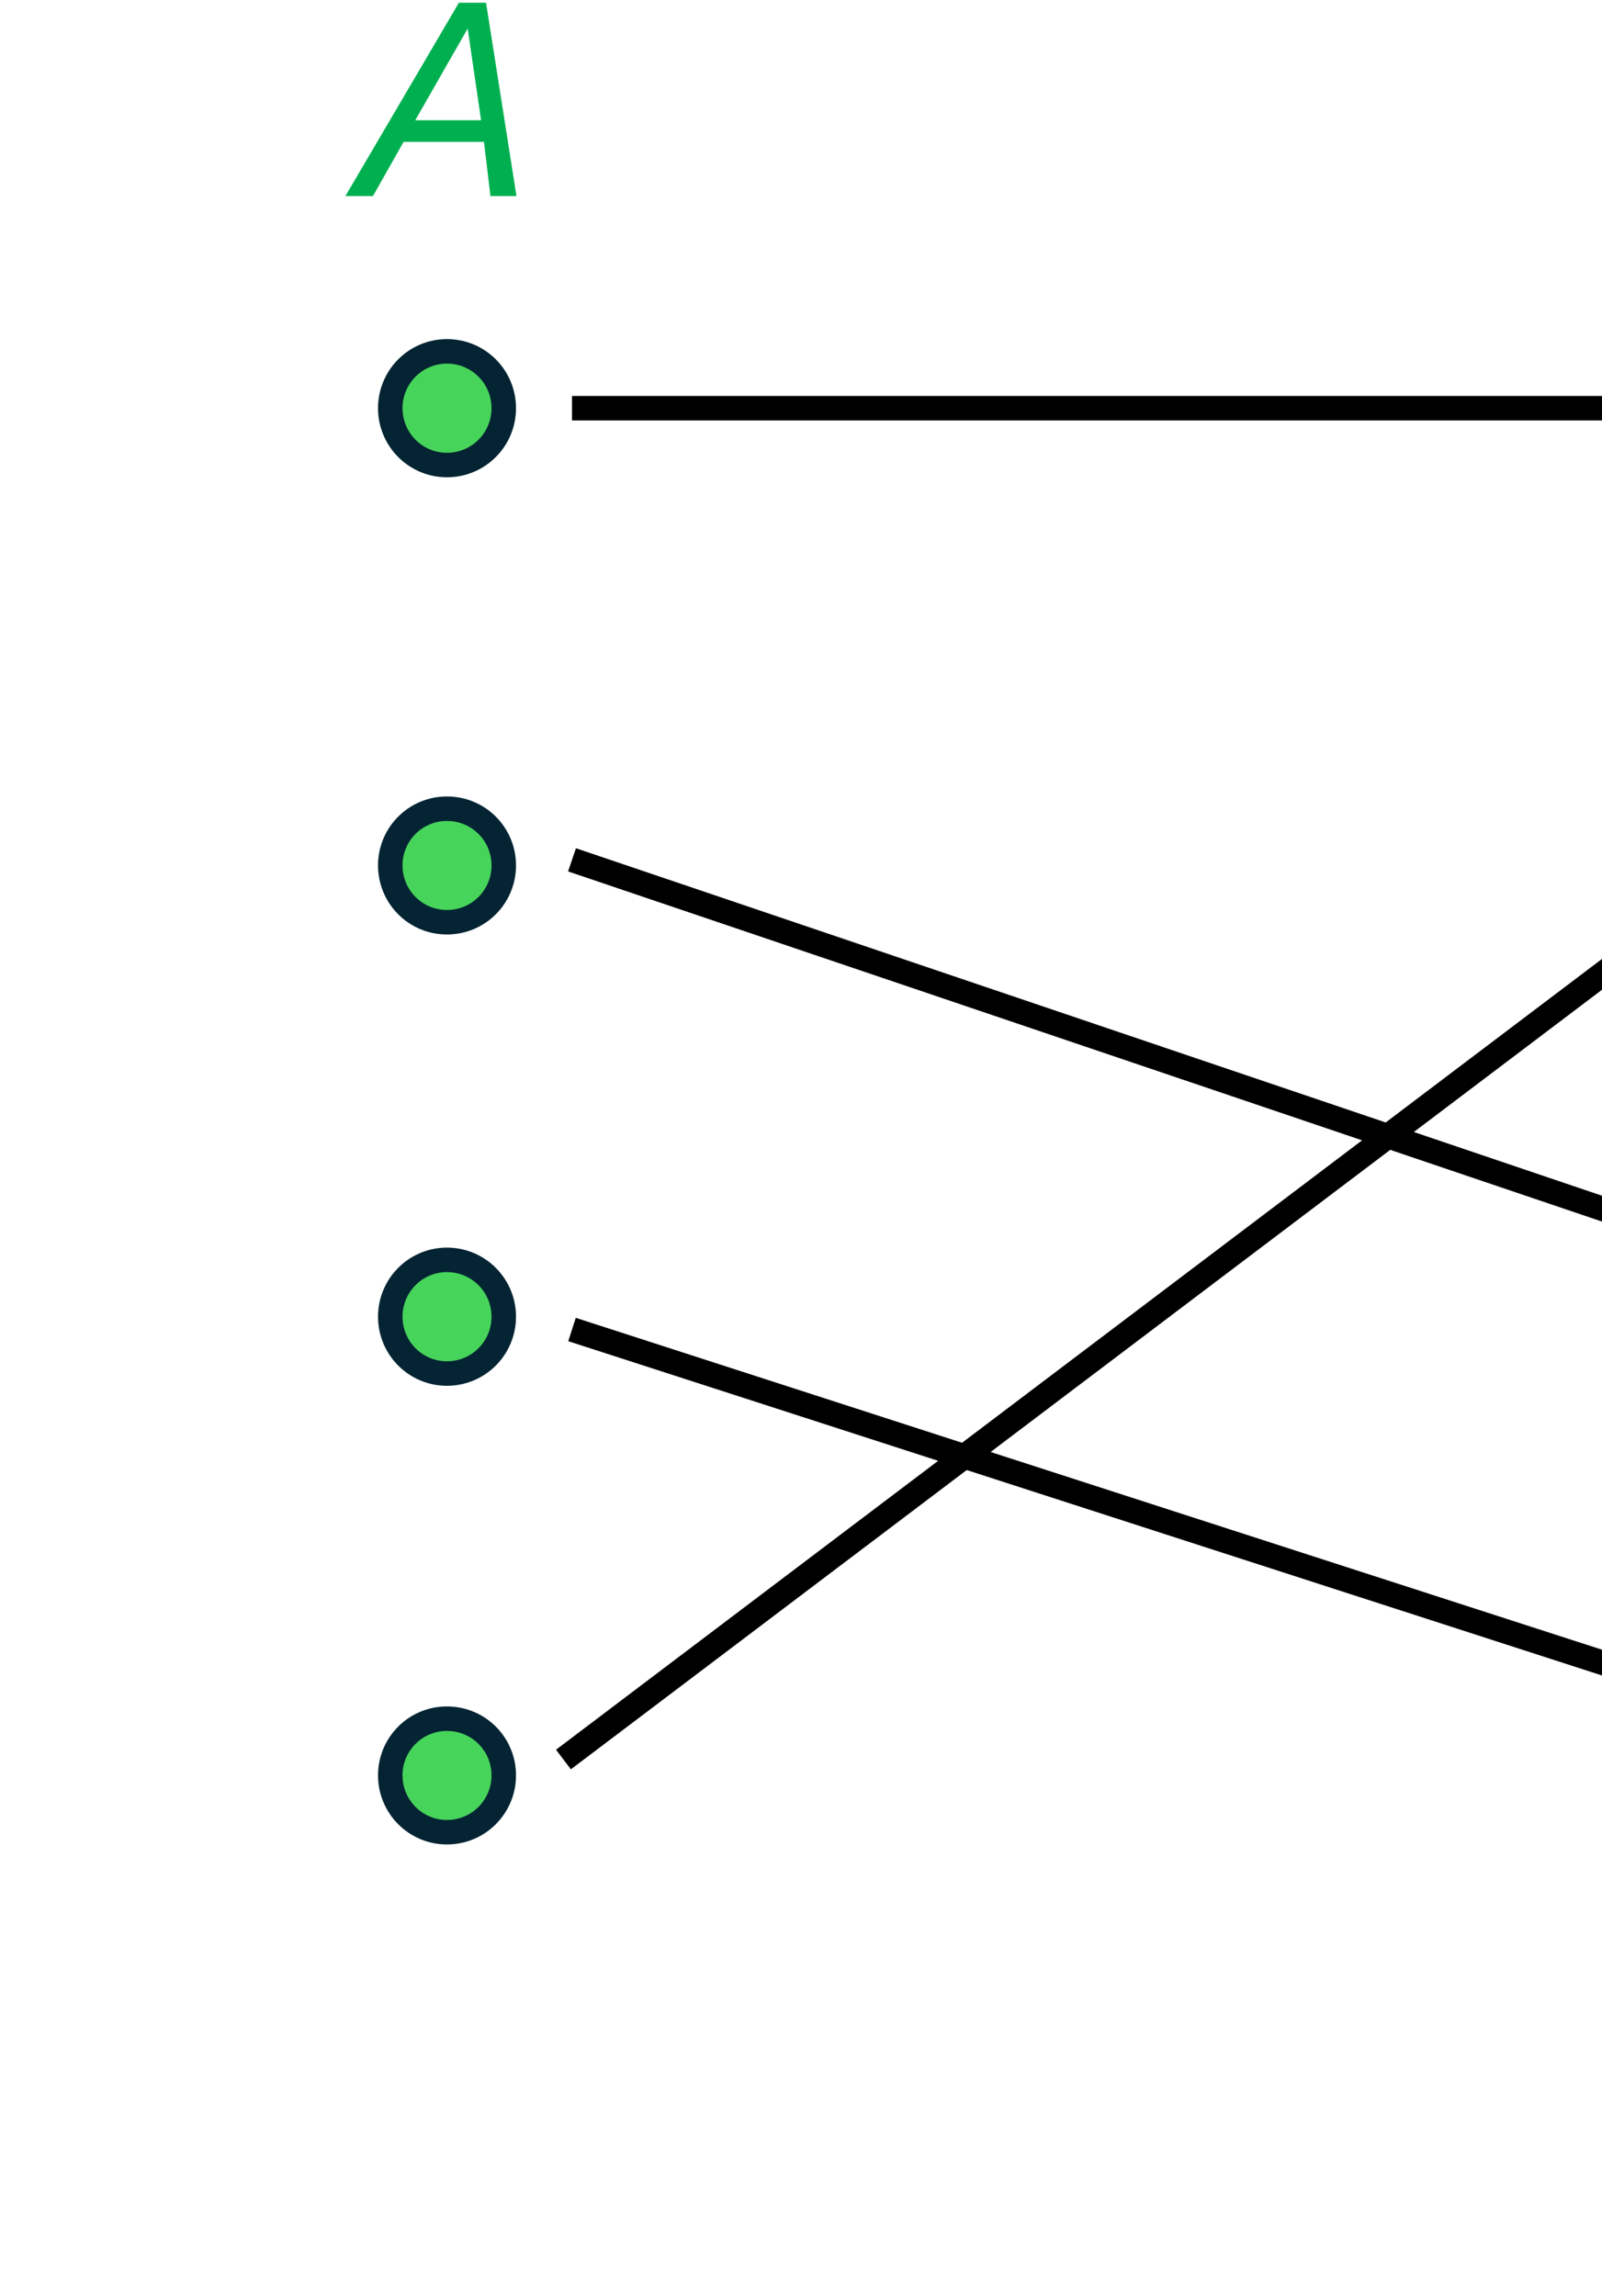 <?xml version="1.0" encoding="UTF-8" standalone="no"?>
<!-- Created with Inkscape (http://www.inkscape.org/) -->

<svg
   width="34.655mm"
   height="49.649mm"
   viewBox="0 0 34.655 49.649"
   version="1.1"
   id="svg1"
   xml:space="preserve"
   xmlns="http://www.w3.org/2000/svg"
   xmlns:svg="http://www.w3.org/2000/svg"><defs
     id="defs1"><clipPath
       clipPathUnits="userSpaceOnUse"
       id="clipPath1242"><path
         d="M 1.4305e-5,0 H 960 V 540 H 1.4305e-5 Z"
         transform="matrix(1,0,0,-1,-774.91,423.74)"
         clip-rule="evenodd"
         id="path1242" /></clipPath><clipPath
       clipPathUnits="userSpaceOnUse"
       id="clipPath1244"><path
         d="M 1.4305e-5,0 H 960 V 540 H 1.4305e-5 Z"
         transform="matrix(1,0,0,-1,-862.06,423.74)"
         clip-rule="evenodd"
         id="path1244" /></clipPath></defs><g
     id="g1123"
     transform="matrix(0.265,0,0,0.265,-4744.536,-36.838)"><g
       id="g1231"><path
         id="path1232"
         d="m 777.02,410.86 c 0,1.92 1.55,3.48 3.47,3.48 1.93,0 3.48,-1.56 3.48,-3.48 0,-1.92 -1.55,-3.48 -3.48,-3.48 -1.92,0 -3.47,1.56 -3.47,3.48 z"
         style="fill:#47d45a;fill-opacity:1;fill-rule:evenodd;stroke:#042433;stroke-width:1.5;stroke-linecap:butt;stroke-linejoin:miter;stroke-miterlimit:10;stroke-dasharray:none;stroke-opacity:1"
         transform="matrix(1.333,0,0,-1.333,16900,720)" /></g><g
       id="g1232"><path
         id="path1233"
         d="m 777.02,382.87 c 0,1.92 1.55,3.47 3.47,3.47 1.93,0 3.48,-1.55 3.48,-3.47 0,-1.93 -1.55,-3.48 -3.48,-3.48 -1.92,0 -3.47,1.55 -3.47,3.48 z"
         style="fill:#47d45a;fill-opacity:1;fill-rule:evenodd;stroke:#042433;stroke-width:1.5;stroke-linecap:butt;stroke-linejoin:miter;stroke-miterlimit:10;stroke-dasharray:none;stroke-opacity:1"
         transform="matrix(1.333,0,0,-1.333,16900,720)" /></g><g
       id="g1233"><path
         id="path1234"
         d="m 777.02,355.24 c 0,1.92 1.55,3.48 3.47,3.48 1.93,0 3.48,-1.56 3.48,-3.48 0,-1.92 -1.55,-3.48 -3.48,-3.48 -1.92,0 -3.47,1.56 -3.47,3.48 z"
         style="fill:#47d45a;fill-opacity:1;fill-rule:evenodd;stroke:#042433;stroke-width:1.5;stroke-linecap:butt;stroke-linejoin:miter;stroke-miterlimit:10;stroke-dasharray:none;stroke-opacity:1"
         transform="matrix(1.333,0,0,-1.333,16900,720)" /></g><g
       id="g1234"><path
         id="path1235"
         d="m 777.02,327.16 c 0,1.92 1.55,3.47 3.47,3.47 1.93,0 3.48,-1.55 3.48,-3.47 0,-1.92 -1.55,-3.48 -3.48,-3.48 -1.92,0 -3.47,1.56 -3.47,3.48 z"
         style="fill:#47d45a;fill-opacity:1;fill-rule:evenodd;stroke:#042433;stroke-width:1.5;stroke-linecap:butt;stroke-linejoin:miter;stroke-miterlimit:10;stroke-dasharray:none;stroke-opacity:1"
         transform="matrix(1.333,0,0,-1.333,16900,720)" /></g><g
       id="g1235"><path
         id="path1236"
         d="m 864.15,410.86 c 0,1.92 1.55,3.48 3.48,3.48 1.92,0 3.47,-1.56 3.47,-3.48 0,-1.92 -1.55,-3.48 -3.47,-3.48 -1.93,0 -3.48,1.56 -3.48,3.48 z"
         style="fill:#46b1e1;fill-opacity:1;fill-rule:evenodd;stroke:#042433;stroke-width:1.5;stroke-linecap:butt;stroke-linejoin:miter;stroke-miterlimit:10;stroke-dasharray:none;stroke-opacity:1"
         transform="matrix(1.333,0,0,-1.333,16900,720)" /></g><g
       id="g1236"><path
         id="path1237"
         d="m 864.15,382.87 c 0,1.92 1.55,3.47 3.48,3.47 1.92,0 3.47,-1.55 3.47,-3.47 0,-1.93 -1.55,-3.48 -3.47,-3.48 -1.93,0 -3.48,1.55 -3.48,3.48 z"
         style="fill:#46b1e1;fill-opacity:1;fill-rule:evenodd;stroke:#042433;stroke-width:1.5;stroke-linecap:butt;stroke-linejoin:miter;stroke-miterlimit:10;stroke-dasharray:none;stroke-opacity:1"
         transform="matrix(1.333,0,0,-1.333,16900,720)" /></g><g
       id="g1237"><path
         id="path1238"
         d="m 864.15,355.24 c 0,1.92 1.55,3.48 3.48,3.48 1.92,0 3.47,-1.56 3.47,-3.48 0,-1.92 -1.55,-3.48 -3.47,-3.48 -1.93,0 -3.48,1.56 -3.48,3.48 z"
         style="fill:#46b1e1;fill-opacity:1;fill-rule:evenodd;stroke:#042433;stroke-width:1.5;stroke-linecap:butt;stroke-linejoin:miter;stroke-miterlimit:10;stroke-dasharray:none;stroke-opacity:1"
         transform="matrix(1.333,0,0,-1.333,16900,720)" /></g><g
       id="g1238"><path
         id="path1239"
         d="m 864.15,327.16 c 0,1.92 1.55,3.47 3.48,3.47 1.92,0 3.47,-1.55 3.47,-3.47 0,-1.92 -1.55,-3.48 -3.47,-3.48 -1.93,0 -3.48,1.56 -3.48,3.48 z"
         style="fill:#46b1e1;fill-opacity:1;fill-rule:evenodd;stroke:#042433;stroke-width:1.5;stroke-linecap:butt;stroke-linejoin:miter;stroke-miterlimit:10;stroke-dasharray:none;stroke-opacity:1"
         transform="matrix(1.333,0,0,-1.333,16900,720)" /></g><g
       id="g1239"><path
         id="path1240"
         d="m 864.15,299.07 c 0,1.92 1.55,3.48 3.48,3.48 1.92,0 3.47,-1.56 3.47,-3.48 0,-1.92 -1.55,-3.48 -3.47,-3.48 -1.93,0 -3.48,1.56 -3.48,3.48 z"
         style="fill:#46b1e1;fill-opacity:1;fill-rule:evenodd;stroke:#042433;stroke-width:1.5;stroke-linecap:butt;stroke-linejoin:miter;stroke-miterlimit:10;stroke-dasharray:none;stroke-opacity:1"
         transform="matrix(1.333,0,0,-1.333,16900,720)" /></g><g
       id="g1240"><path
         id="path1241"
         d="M -0.831,-0.001 6.118,-11.837 h 1.664 l 1.863,11.836 h -1.594 L 7.653,-3.318 H 2.732 L 0.857,-0.001 Z M 3.446,-4.642 h 4.031 L 6.657,-10.255 Z m 0,0"
         style="fill:#00b050;fill-opacity:1;fill-rule:nonzero;stroke:none"
         aria-label="A"
         transform="matrix(1.333,0,0,1.333,17933.213,155.013)"
         clip-path="url(#clipPath1242)" /></g><g
       id="g1242"><path
         id="path1243"
         d="M 0.657,-0.001 3.153,-11.837 h 3.656 c 0.82,0 1.503,0.141 2.051,0.422 0.554,0.281 0.949,0.68 1.184,1.195 0.234,0.516 0.272,1.119 0.117,1.805 -0.117,0.533 -0.396,0.993 -0.832,1.383 -0.439,0.384 -0.958,0.633 -1.559,0.75 0.469,0.126 0.879,0.334 1.23,0.621 0.352,0.29 0.601,0.656 0.75,1.102 0.155,0.445 0.17,0.973 0.047,1.582 -0.126,0.604 -0.393,1.125 -0.797,1.57 -0.407,0.445 -0.955,0.794 -1.641,1.043 -0.68,0.243 -1.509,0.363 -2.484,0.363 z M 2.485,-1.325 h 2.566 c 0.844,0 1.547,-0.155 2.109,-0.469 0.568,-0.311 0.926,-0.788 1.066,-1.43 0.155,-0.756 0.018,-1.327 -0.41,-1.711 -0.422,-0.39 -1.049,-0.586 -1.875,-0.586 H 3.376 Z m 1.184,-5.484 h 2.215 c 0.797,0 1.424,-0.152 1.887,-0.457 0.46,-0.311 0.75,-0.741 0.867,-1.289 0.123,-0.615 0.012,-1.102 -0.34,-1.453 -0.352,-0.352 -0.923,-0.527 -1.711,-0.527 H 4.454 Z m 0,0"
         style="fill:#46b1e1;fill-opacity:1;fill-rule:nonzero;stroke:none"
         aria-label="B"
         transform="matrix(1.333,0,0,1.333,18049.413,155.013)"
         clip-path="url(#clipPath1244)" /></g><g
       id="g1244"><path
         id="path1245"
         d="m 788.15,411.61 h 67.34 v -1.5 h -67.34 z m 66.34,2.25 6,-3 -6,-3 z"
         style="fill:#000000;fill-opacity:1;fill-rule:nonzero;stroke:none"
         transform="matrix(1.333,0,0,-1.333,16900,720)" /></g><g
       id="g1245"><path
         id="path1246"
         d="m 788.39,383.92 67.61,-22.89 -0.48,-1.42 -67.61,22.89 z m 67.38,-20.44 4.72,-4.76 -6.64,-0.92 z"
         style="fill:#000000;fill-opacity:1;fill-rule:nonzero;stroke:none"
         transform="matrix(1.333,0,0,-1.333,16900,720)" /></g><g
       id="g1246"><path
         id="path1247"
         d="m 788.38,355.17 67.59,-21.85 -0.46,-1.43 -67.59,21.85 z m 67.33,-19.4 4.78,-4.7 -6.63,-1.01 z"
         style="fill:#000000;fill-opacity:1;fill-rule:nonzero;stroke:none"
         transform="matrix(1.333,0,0,-1.333,16900,720)" /></g><g
       id="g1247"><path
         id="path1248"
         d="m 788.08,327.53 68.88,52.06 -0.91,1.2 -68.88,-52.06 z m 69.44,49.67 2.97,6.01 -6.59,-1.23 z"
         style="fill:#000000;fill-opacity:1;fill-rule:nonzero;stroke:none"
         transform="matrix(1.333,0,0,-1.333,16900,720)" /></g></g></svg>

